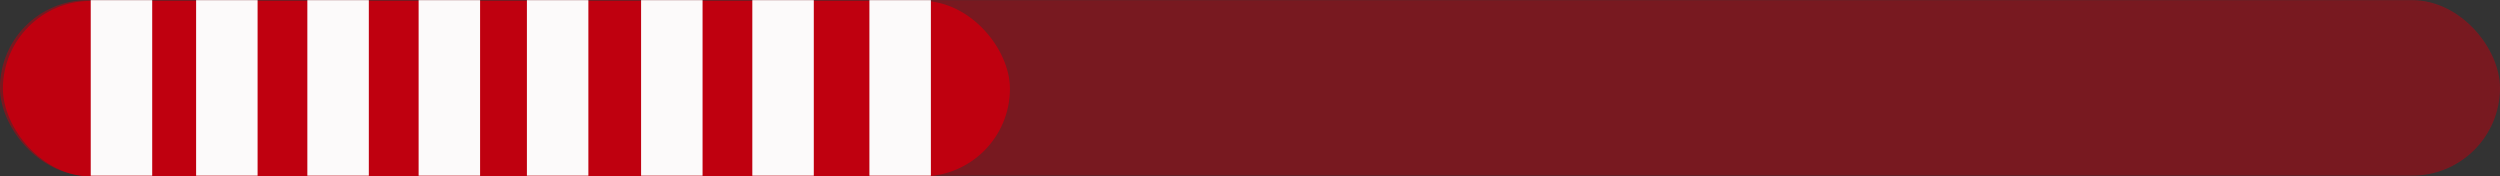 <svg xmlns="http://www.w3.org/2000/svg" width="850" height="60" viewBox="0 0 850 60"><rect x="0" y="0" width="850" height="60" fill="#333333" stroke="none"/><defs><style>.cls-1,.cls-2{fill:#bf000f;}.cls-1{opacity:0.5;}.cls-3{fill:#fcfafa;}</style></defs><title>Tid</title><g id="Layer_2" data-name="Layer 2"><rect class="cls-1" y="0.05" width="850" height="59.67" rx="29.84" ry="29.84"/><rect class="cls-2" x="0.99" y="0.31" width="342.39" height="59.67" rx="29.84" ry="29.84"/><rect class="cls-3" x="30.85" y="0.05" width="20.9" height="59.67"/><rect class="cls-3" x="66.68" y="0.05" width="20.9" height="59.67"/><rect class="cls-3" x="104.5" y="0.05" width="20.9" height="59.67"/><rect class="cls-3" x="142.33" y="0.05" width="20.9" height="59.67"/><rect class="cls-3" x="179.15" y="0.05" width="20.9" height="59.67"/><rect class="cls-3" x="217.97" y="0.05" width="20.9" height="59.67"/><rect class="cls-3" x="255.79" y="0.05" width="20.9" height="59.67"/><rect class="cls-3" x="295.6" y="0.05" width="20.9" height="59.67"/></g></svg>
